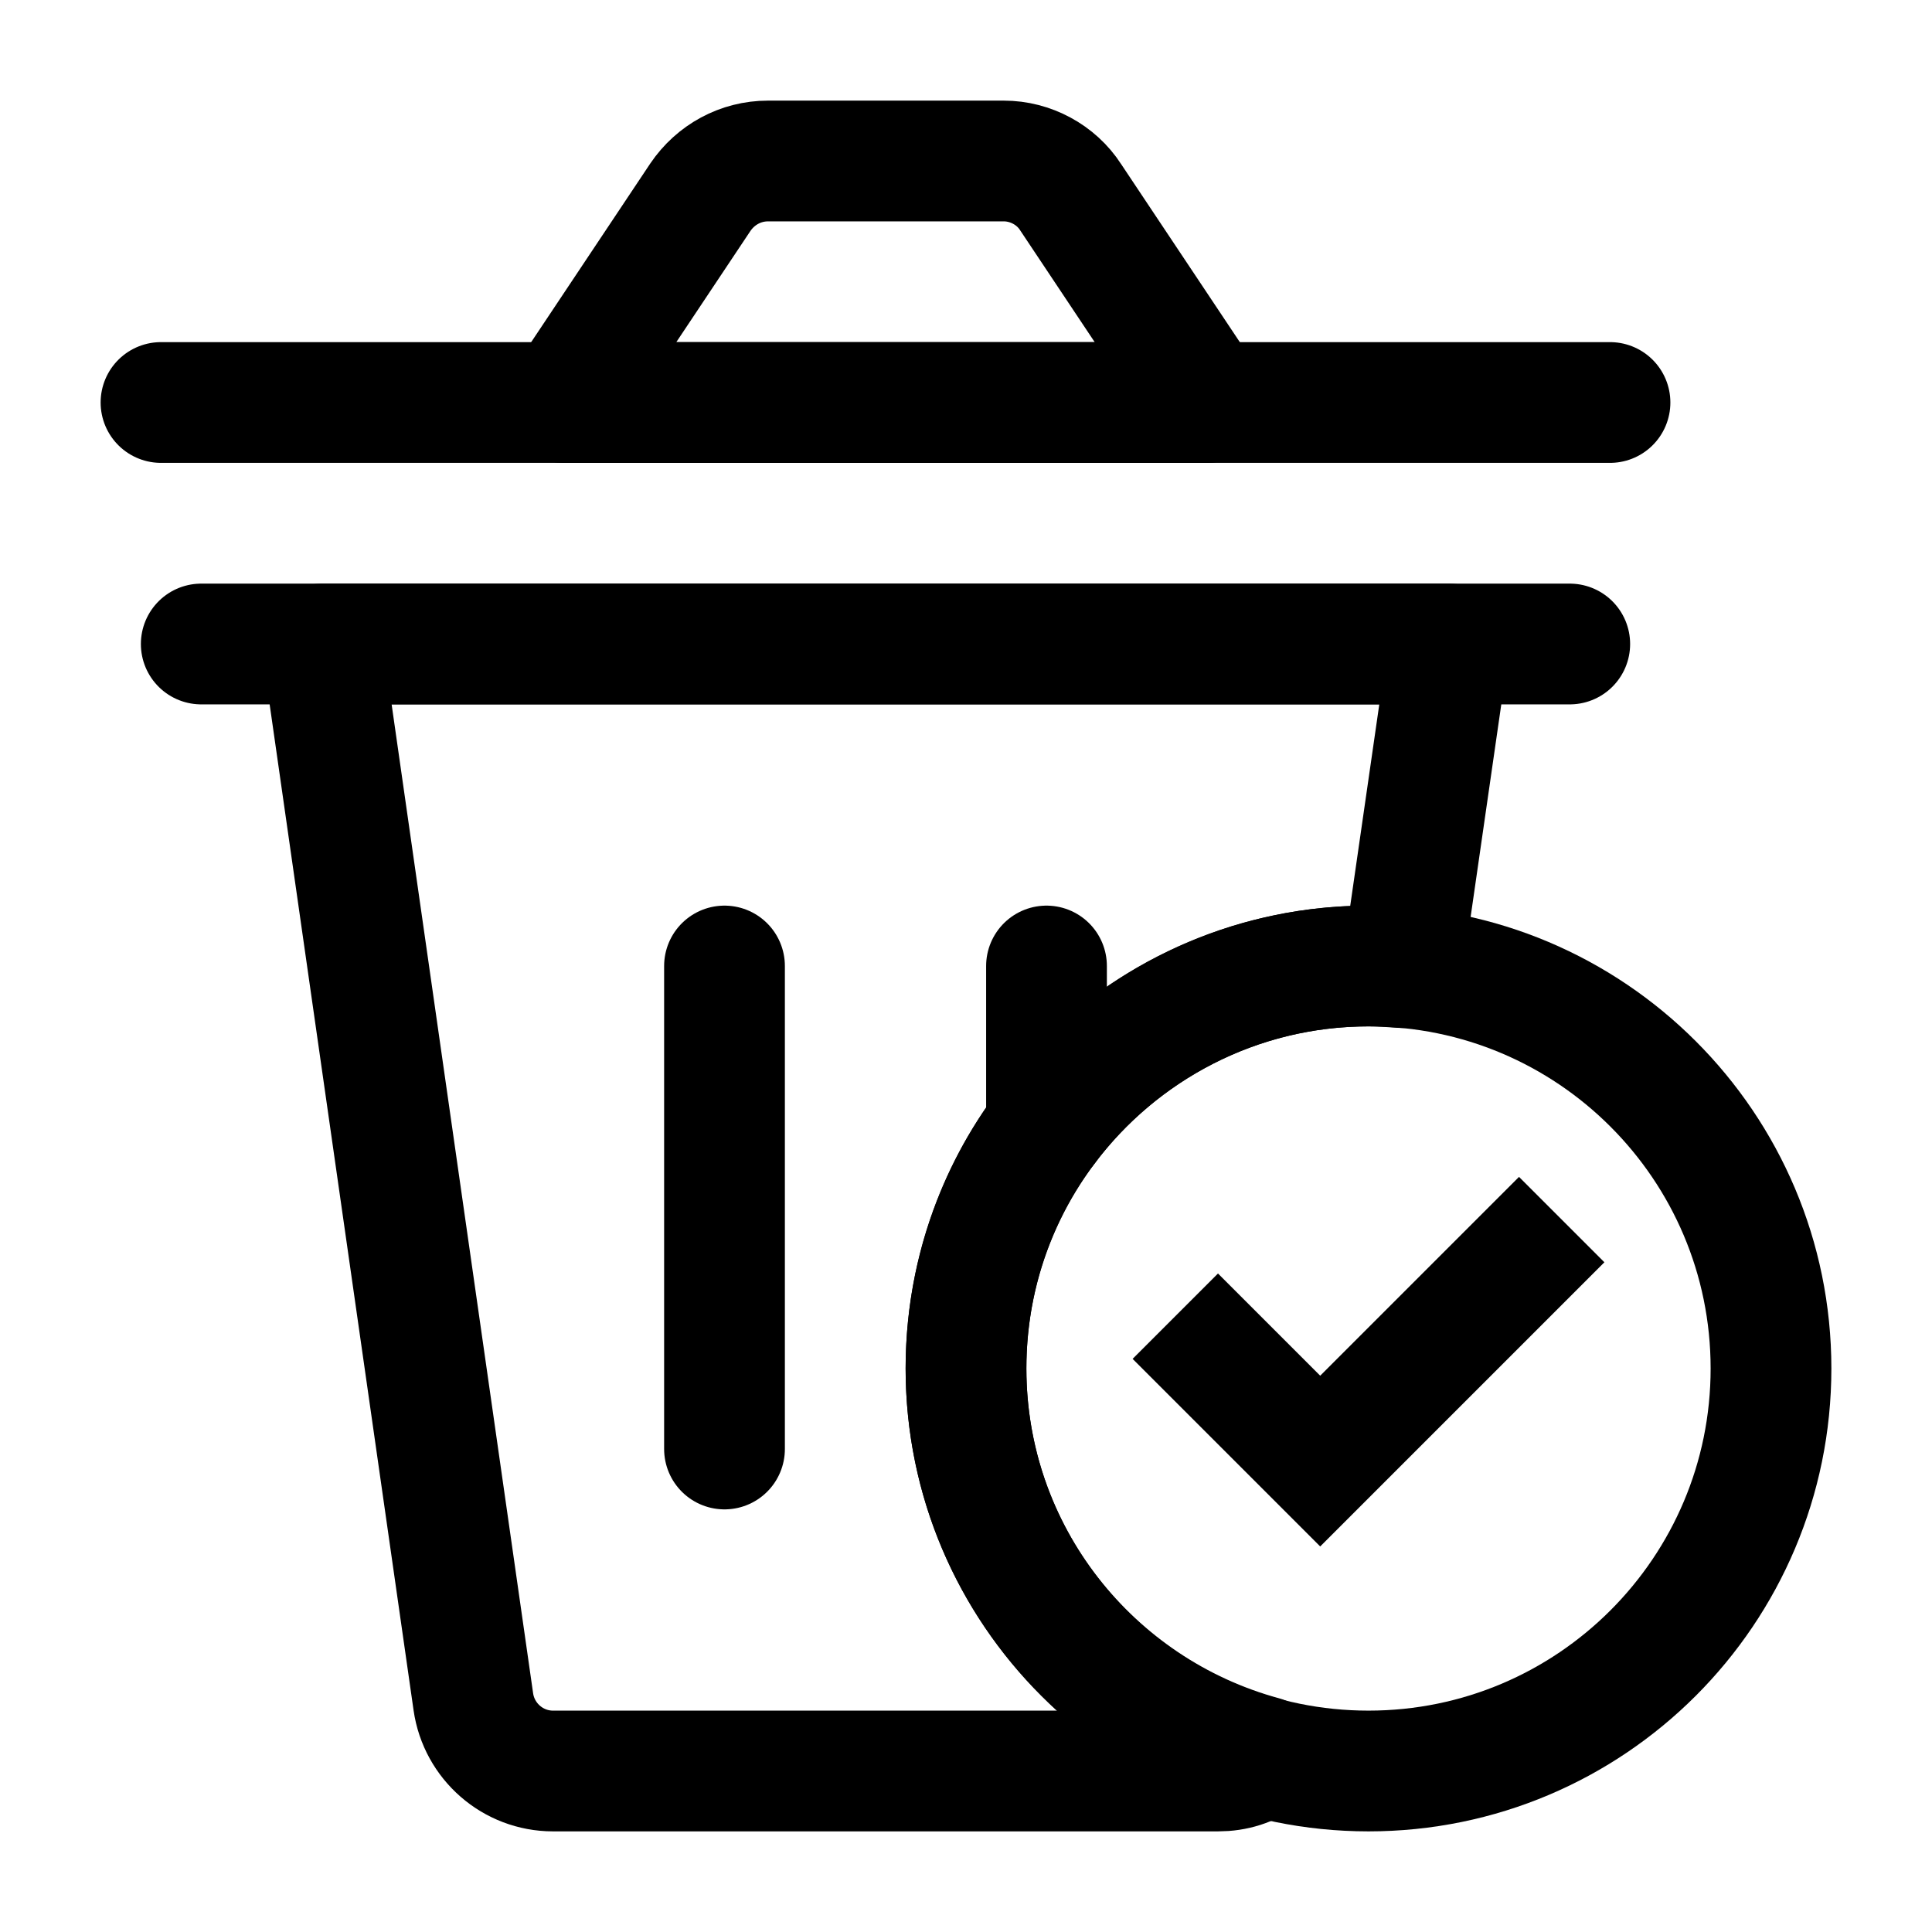 <svg width="24" height="24" viewBox="0 0 24 24" fill="none" xmlns="http://www.w3.org/2000/svg">
<path d="M15.69 21.82C15.69 21.82 15.68 21.83 15.69 21.82C13.56 21.24 12 19.3 12 17C12 15.87 12.37 14.83 13 14C13.91 12.79 15.37 12 17 12C17.14 12 17.28 12.01 17.42 12.02L18 8H4L5.88 21.14C5.95 21.63 6.37 22 6.87 22H15.13C15.34 22 15.53 21.94 15.69 21.82Z" stroke="black" stroke-width="1.5" stroke-miterlimit="10" stroke-linecap="round" stroke-linejoin="round"/>
<path d="M2.5 8H19.5" stroke="black" stroke-width="1.5" stroke-miterlimit="10" stroke-linecap="round" stroke-linejoin="round"/>
<path d="M9 12V18" stroke="black" stroke-width="1.5" stroke-miterlimit="10" stroke-linecap="round" stroke-linejoin="round"/>
<path d="M13 14V12" stroke="black" stroke-width="1.5" stroke-miterlimit="10" stroke-linecap="round" stroke-linejoin="round"/>
<path d="M15 5H7L8.7 2.45C8.89 2.17 9.2 2 9.54 2H12.47C12.8 2 13.12 2.17 13.3 2.45L15 5Z" stroke="black" stroke-width="1.5" stroke-miterlimit="10" stroke-linecap="round" stroke-linejoin="round"/>
<path d="M2 5H20" stroke="black" stroke-width="1.5" stroke-miterlimit="10" stroke-linecap="round" stroke-linejoin="round"/>
<path d="M17 22C19.761 22 22 19.761 22 17C22 14.239 19.761 12 17 12C14.239 12 12 14.239 12 17C12 19.761 14.239 22 17 22Z" stroke="black" stroke-width="1.5" stroke-miterlimit="10" stroke-linecap="round" stroke-linejoin="round"/>
<path d="M14.6 16.35L16.4 18.15L19.4 15.15" stroke="black" stroke-width="1.5" stroke-miterlimit="10"/>
</svg>
